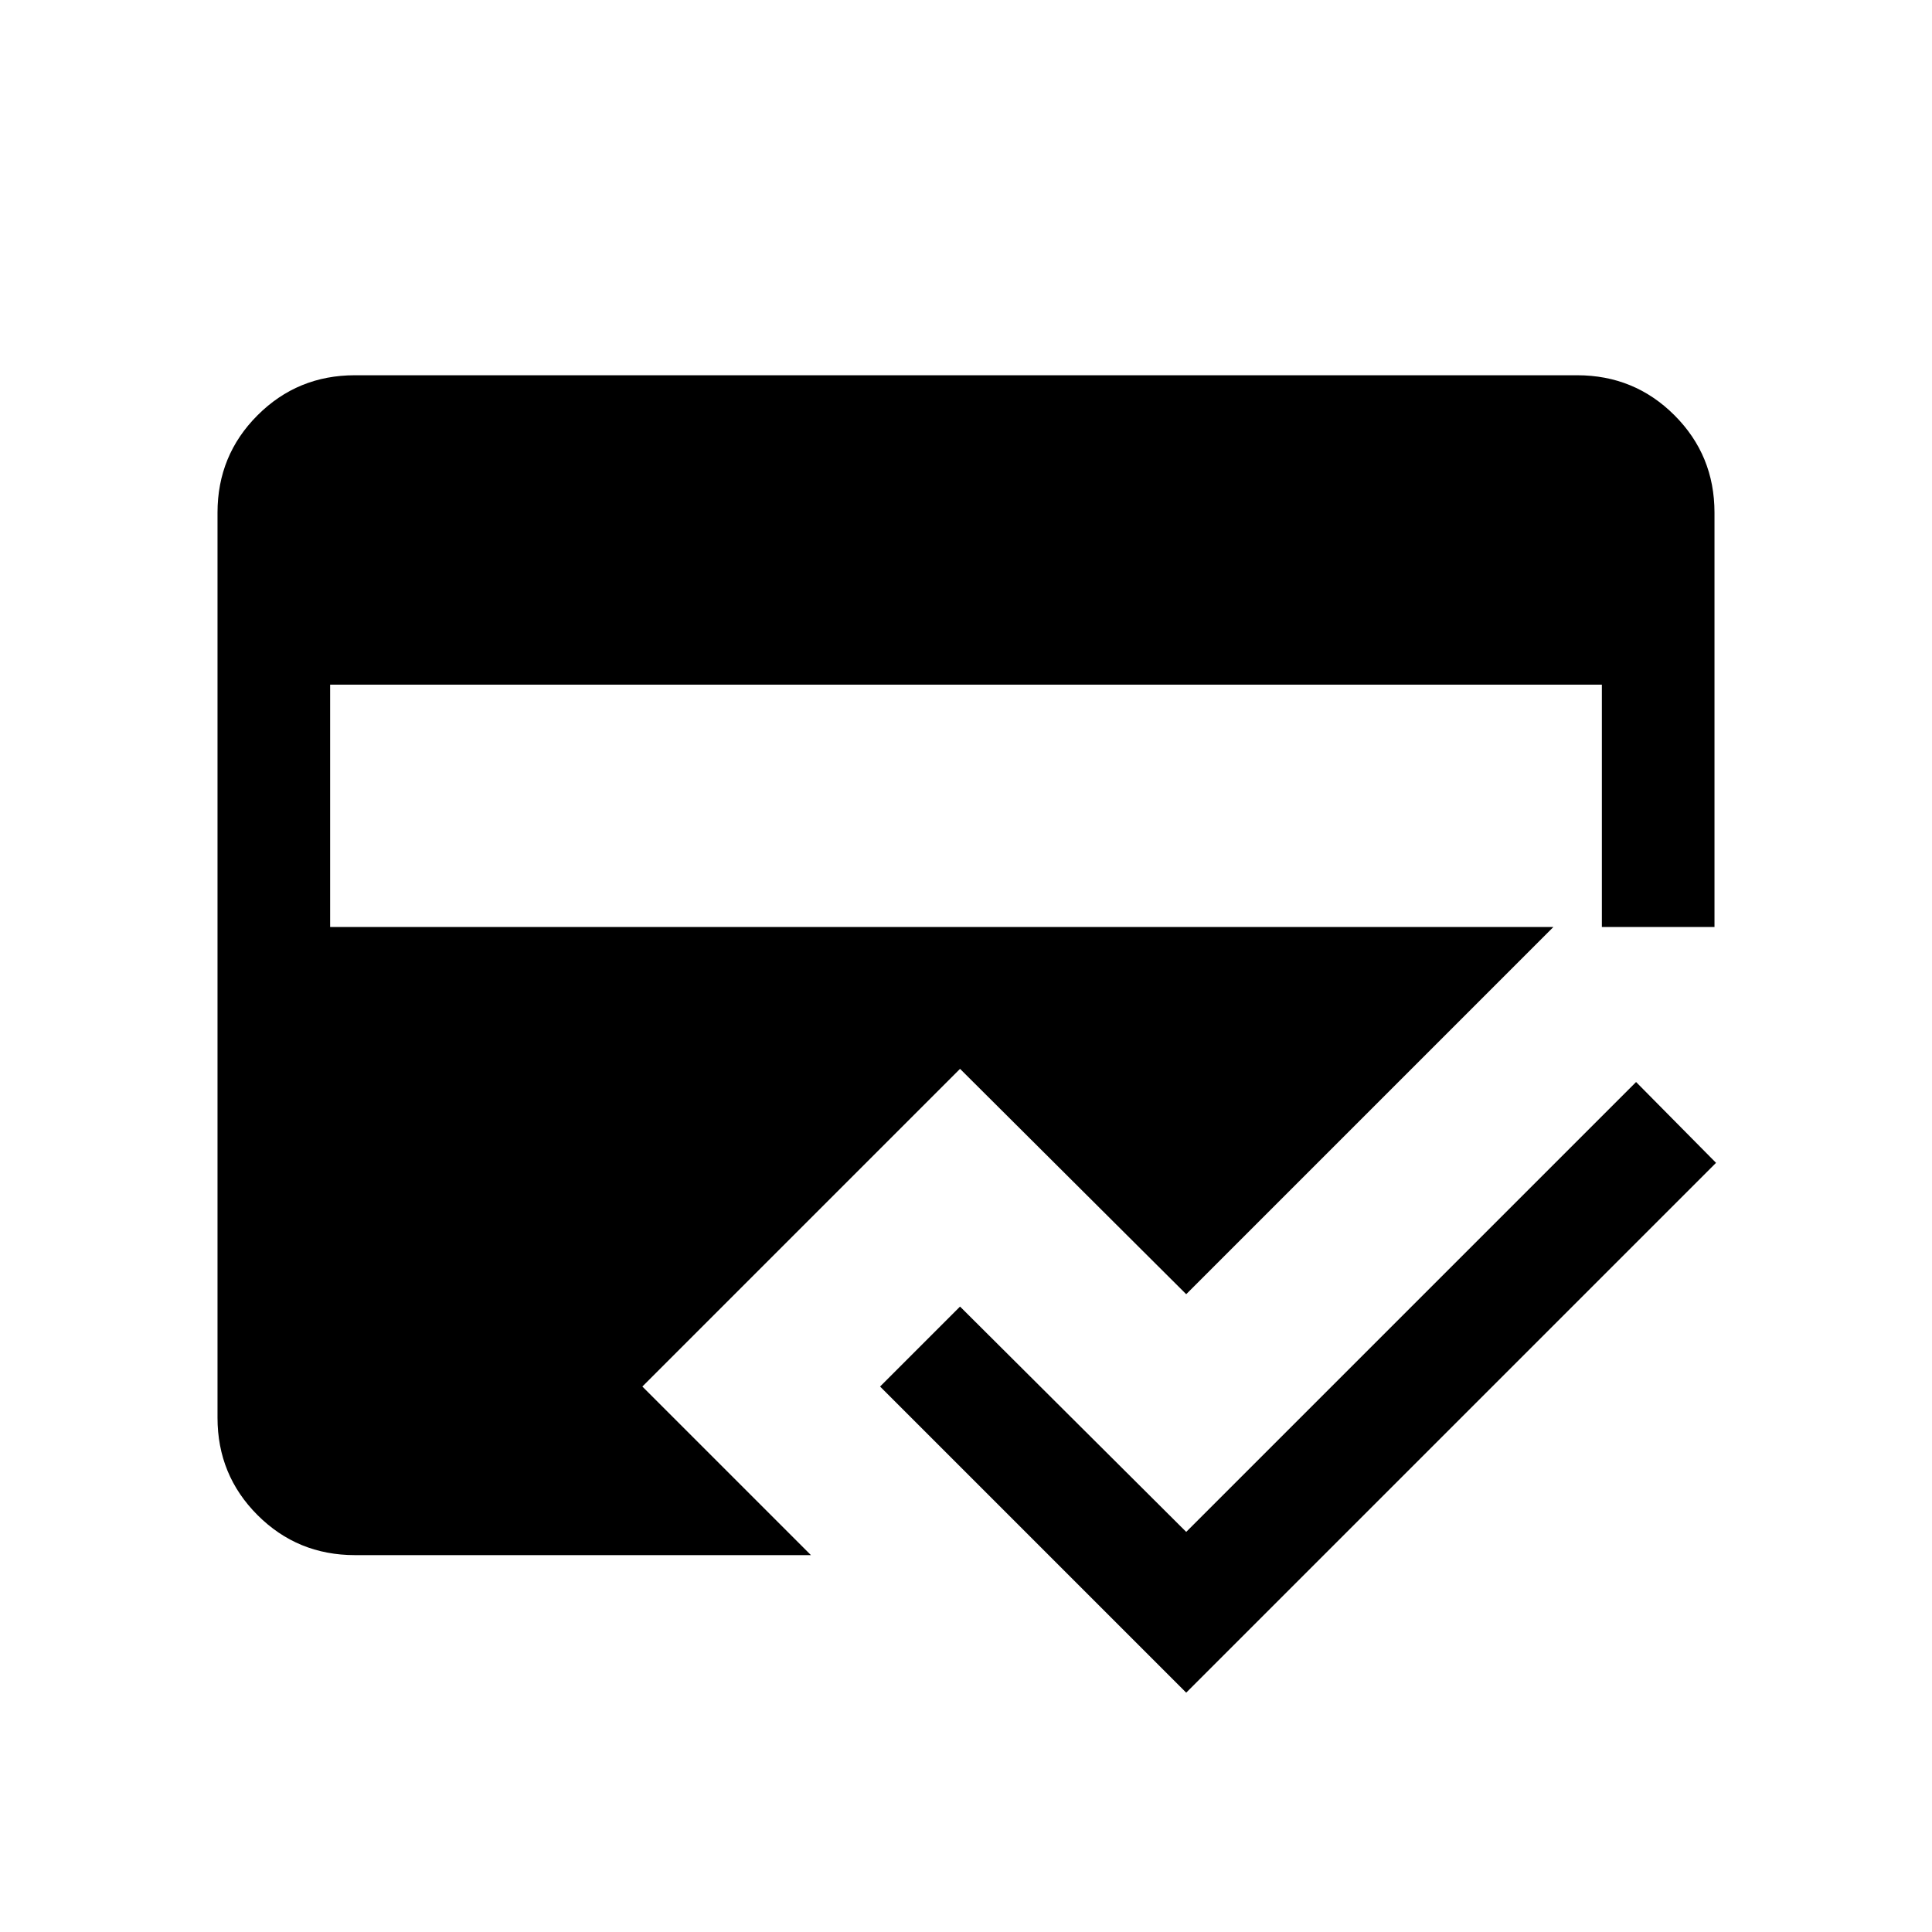 <svg xmlns="http://www.w3.org/2000/svg" height="24" viewBox="0 -960 960 960" width="24"><path d="M402.96-187.27H176.35q-28.5 0-48.39-19.89-19.88-19.88-19.88-48.38v-449.73q0-28.5 19.88-48.38 19.89-19.89 48.39-19.89h607.3q28.5 0 48.39 19.89 19.88 19.88 19.88 48.38v205.88H771.88L589.42-316.92 477.04-428.89 319.19-271.04l83.77 83.77Zm186.46 68.34L437.31-271.04l39.73-39.73 112.38 111.96 223.54-223.54 39.73 40.16-263.27 263.26ZM164.04-619.81v120.42h631.92v-120.42H164.04Z"/></svg>